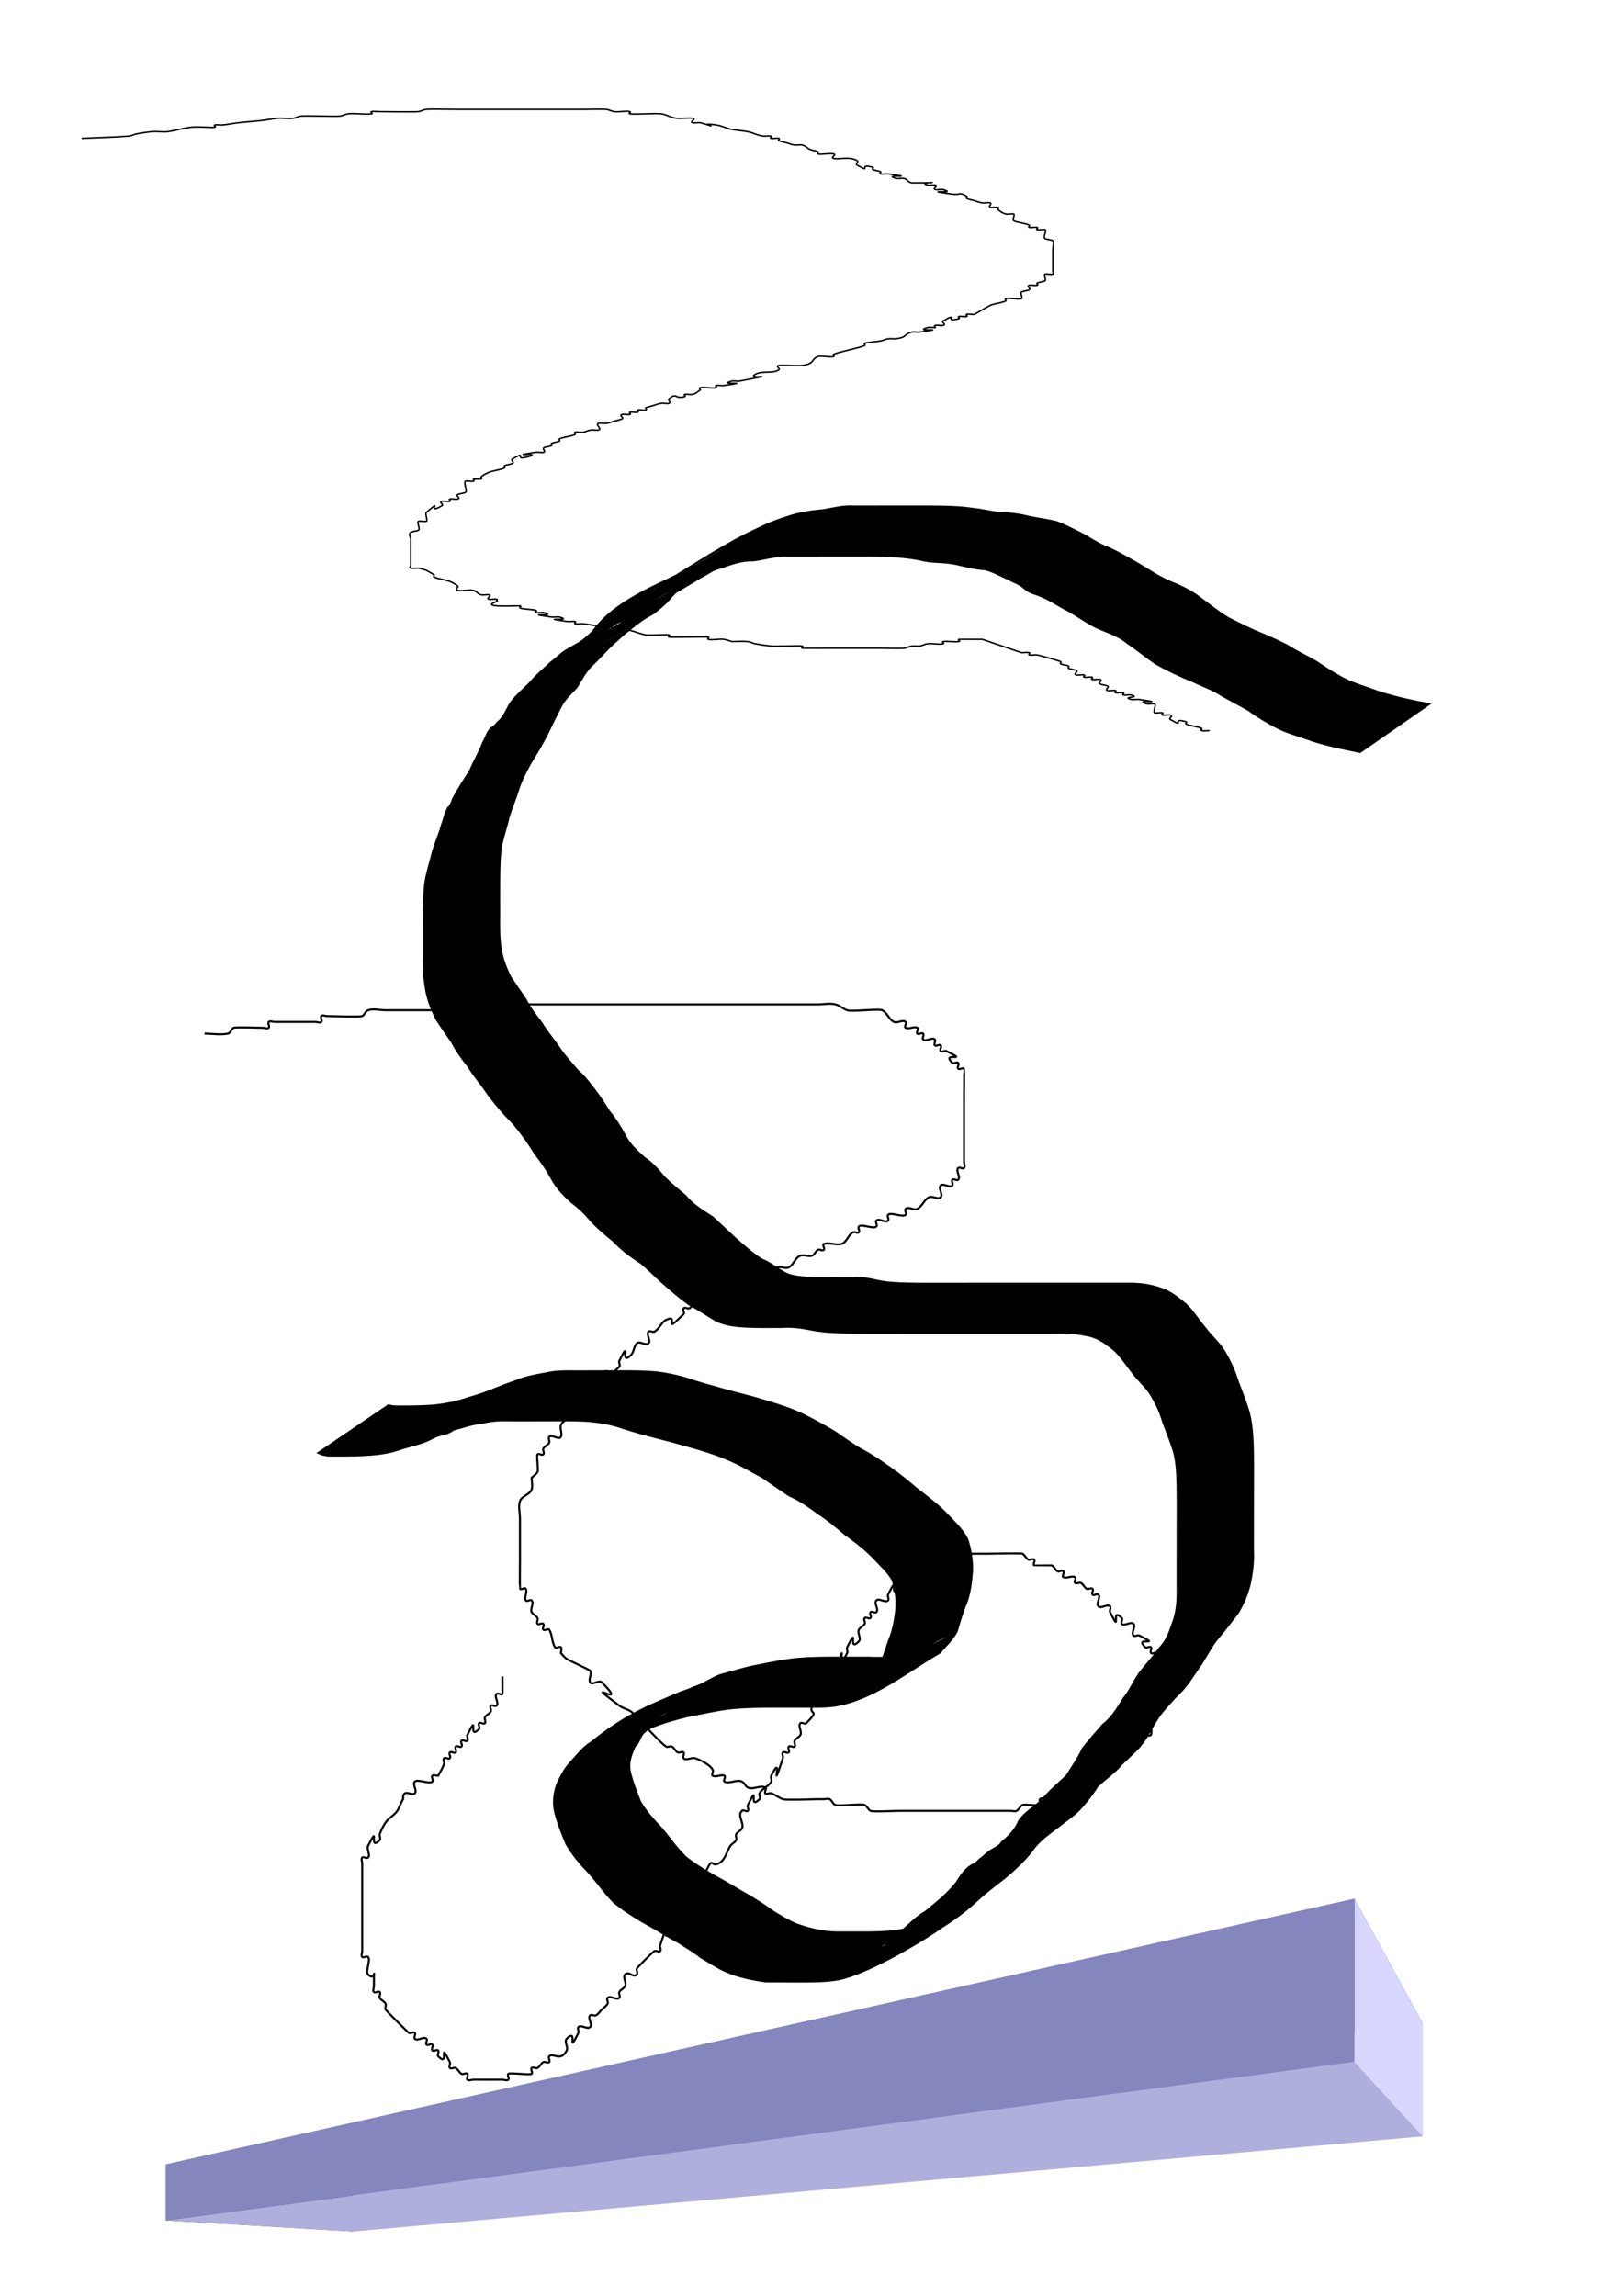 <?xml version="1.0" encoding="UTF-8" standalone="no"?>
<!-- Created with Inkscape (http://www.inkscape.org/) -->

<svg
   xmlns:dc="http://purl.org/dc/elements/1.1/"
   xmlns:cc="http://creativecommons.org/ns#"
   xmlns:rdf="http://www.w3.org/1999/02/22-rdf-syntax-ns#"
   xmlns:svg="http://www.w3.org/2000/svg"
   xmlns="http://www.w3.org/2000/svg"
   xmlns:sodipodi="http://sodipodi.sourceforge.net/DTD/sodipodi-0.dtd"
   xmlns:inkscape="http://www.inkscape.org/namespaces/inkscape"
   width="210mm"
   height="297mm"
   viewBox="0 0 210 297"
   version="1.1"
   id="svg8"
   inkscape:version="0.92.3 (2405546, 2018-03-11)"
   sodipodi:docname="drawing.svg">
  <defs
     id="defs2">
    <inkscape:perspective
       sodipodi:type="inkscape:persp3d"
       inkscape:vp_x="-59.03307 : -0.9901628 : 1"
       inkscape:vp_y="0 : 254.55868 : 0"
       inkscape:vp_z="203.95035 : -0.9901628 : 1"
       inkscape:persp3d-origin="72.45864 : -13.590818 : 1"
       id="perspective3829" />
  </defs>
  <sodipodi:namedview
     id="base"
     pagecolor="#ffffff"
     bordercolor="#666666"
     borderopacity="1.0"
     inkscape:pageopacity="0.0"
     inkscape:pageshadow="2"
     inkscape:zoom="0.45254834"
     inkscape:cx="642.11177"
     inkscape:cy="325.34213"
     inkscape:document-units="mm"
     inkscape:current-layer="layer1"
     showgrid="false"
     inkscape:window-width="1920"
     inkscape:window-height="1017"
     inkscape:window-x="1912"
     inkscape:window-y="-8"
     inkscape:window-maximized="1" />
  <g
     inkscape:label="Layer 1"
     inkscape:groupmode="layer"
     id="layer1">
    <path
       style="fill:none;stroke:#000000;stroke-width:0.189px;stroke-linecap:butt;stroke-linejoin:miter;stroke-opacity:1"
       d="m 10.57,17.896 c 2.027,-0.096 4.105,-0.128 6.081,-0.288 0.459,-0.037 0.616,-0.213 1.013,-0.288 0.628,-0.119 1.31,-0.22 2.027,-0.288 0.641,-0.061 1.423,0.086 2.027,0 1.089,-0.155 1.909,-0.448 3.04,-0.576 0.627,-0.071 1.351,0 2.027,0 0.338,0 0.775,0.068 1.013,0 0.239,-0.068 -0.239,-0.22 0,-0.288 0.239,-0.068 0.693,0.03 1.013,0 0.717,-0.068 1.326,-0.208 2.027,-0.288 0.992,-0.113 2.048,-0.175 3.04,-0.288 0.701,-0.08 1.31,-0.22 2.027,-0.288 0.641,-0.061 1.423,0.086 2.027,0 0.427,-0.061 0.56,-0.245 1.013,-0.288 0.689,-0.065 4.53,0.076 5.067,0 0.427,-0.061 0.586,-0.227 1.013,-0.288 0.811,-0.115 2.23,0.115 3.04,0 0.302,-0.043 -0.239,-0.22 0,-0.288 0.239,-0.068 0.676,0 1.013,0 0.401,0 4.634,0.062 5.067,0 0.427,-0.061 0.56,-0.245 1.013,-0.288 0.545,-0.052 3.196,0 4.054,0 2.702,0 5.405,0 8.107,0 2.702,0 5.405,0 8.107,0 0.456,0 2.732,-0.044 3.04,0 0.427,0.061 0.586,0.227 1.013,0.288 0.604,0.086 1.549,-0.136 2.027,0 0.239,0.068 -0.302,0.245 0,0.288 0.637,0.091 3.417,-0.091 4.054,0 0.855,0.121 1.12,0.49 2.027,0.576 0.641,0.061 1.423,-0.086 2.027,0 0.604,0.086 -0.478,0.44 0,0.576 0.239,0.068 0.711,-0.043 1.013,0 3.361,0.956 -0.955,-0.136 2.027,0.288 0.855,0.121 1.232,0.426 2.027,0.576 0.629,0.119 1.398,0.169 2.027,0.288 0.795,0.151 1.172,0.455 2.027,0.576 0.302,0.043 0.775,-0.068 1.013,0 0.239,0.068 -0.239,0.22 0,0.288 0.239,0.068 0.775,-0.068 1.013,0 0.239,0.068 -0.151,0.202 0,0.288 0.214,0.121 0.676,0.192 1.013,0.288 0.338,0.096 0.586,0.227 1.013,0.288 0.302,0.043 0.775,-0.068 1.013,0 0.534,0.152 0.594,0.398 1.013,0.576 0.265,0.113 0.8,0.167 1.013,0.288 0.151,0.086 -0.239,0.22 0,0.288 0.478,0.136 1.549,-0.136 2.027,0 0.478,0.136 -0.478,0.44 0,0.576 0.688,0.196 2.015,-0.295 3.04,0.288 0.302,0.172 -0.302,0.404 0,0.576 2.109,1.199 -0.07,-0.308 2.027,0.288 0.239,0.068 -0.151,0.202 0,0.288 0.214,0.121 0.8,0.167 1.013,0.288 0.151,0.086 -0.239,0.22 0,0.288 0.239,0.068 0.711,-0.043 1.013,0 4.218,0.6 -1.083,-0.02 1.013,0.576 0.239,0.068 0.775,-0.068 1.013,0 0.534,0.152 0.385,0.457 1.013,0.576 5.743,0 0.338,-0.192 2.027,0.288 0.239,0.068 0.775,-0.068 1.013,0 0.478,0.136 -0.478,0.44 0,0.576 0.239,0.068 0.775,-0.068 1.013,0 2.097,0.596 -3.204,-0.023 1.013,0.576 1.398,0.199 0.906,-0.349 2.027,0.288 0.151,0.086 -0.151,0.202 0,0.288 0.214,0.121 0.676,0.192 1.013,0.288 0.338,0.096 0.586,0.227 1.013,0.288 0.302,0.043 0.862,-0.086 1.013,0 0.302,0.172 -0.302,0.404 0,0.576 0.151,0.086 0.775,-0.068 1.013,0 0.239,0.068 -0.107,0.197 0,0.288 0.239,0.204 0.479,0.424 1.013,0.576 0.239,0.068 0.775,-0.068 1.013,0 0.207,0.059 -0.201,0.75 0,0.864 0.427,0.243 1.6,0.333 2.027,0.576 0.151,0.086 -0.239,0.22 0,0.288 0.239,0.068 0.775,-0.068 1.013,0 0.239,0.068 -0.239,0.22 0,0.288 0.239,0.068 0.775,-0.068 1.013,0 0.3,0.085 -0.314,0.974 0,1.153 0.214,0.121 0.862,0.159 1.013,0.288 0.182,0.155 0,0.909 0,1.153 0,0.864 0,1.729 0,2.593 0,0.096 0,0.192 0,0.288 0,0.096 0.239,0.22 0,0.288 -0.239,0.068 -0.775,-0.068 -1.013,0 -0.207,0.059 0.201,0.75 0,0.864 -0.214,0.121 -0.8,0.167 -1.013,0.288 -0.151,0.086 0.239,0.22 0,0.288 -0.239,0.068 -0.775,-0.068 -1.013,0 -0.478,0.136 0.302,0.404 0,0.576 -0.214,0.121 -0.8,0.167 -1.013,0.288 -0.201,0.114 0.207,0.806 0,0.864 -0.478,0.136 -1.549,-0.136 -2.027,0 -0.239,0.068 0.151,0.202 0,0.288 -0.427,0.243 -1.497,0.35 -2.027,0.576 -0.126,0.054 -1.962,1.134 -2.027,1.153 -0.239,0.068 -0.775,-0.068 -1.013,0 -0.239,0.068 0.239,0.22 0,0.288 -0.239,0.068 -0.775,-0.068 -1.013,0 -0.239,0.068 0.239,0.22 0,0.288 -2.097,0.596 0.082,-0.911 -2.027,0.288 -0.302,0.172 0.478,0.44 0,0.576 -0.239,0.068 -0.775,-0.068 -1.013,0 -0.239,0.068 0,0.192 0,0.288 -0.338,0 -0.775,-0.068 -1.013,0 -2.097,0.596 3.204,-0.023 -1.013,0.576 -0.302,0.043 -0.775,-0.068 -1.013,0 -1.234,0.351 -0.475,0.644 -2.027,0.864 -0.302,0.043 -0.711,-0.043 -1.013,0 -0.427,0.061 -0.616,0.213 -1.013,0.288 -0.628,0.119 -1.493,0.136 -2.027,0.288 -0.239,0.068 0.151,0.202 0,0.288 -0.499,0.284 -3.555,0.869 -4.054,1.153 -0.151,0.086 0.239,0.22 0,0.288 -0.478,0.136 -1.652,-0.16 -2.027,0 -0.934,0.398 -0.361,0.916 -2.027,1.153 -0.402,0.057 -2.833,-0.059 -3.04,0 -0.478,0.136 0.302,0.404 0,0.576 -0.933,0.53 -2.107,0.046 -3.04,0.576 -1.276,0.726 3.849,-0.249 -2.027,0.864 -0.281,0.053 -0.775,-0.068 -1.013,0 -2.097,0.596 3.204,-0.023 -1.013,0.576 -0.302,0.043 -0.775,-0.068 -1.013,0 -0.239,0.068 0.239,0.22 0,0.288 -0.478,0.136 -1.549,-0.136 -2.027,0 -0.239,0.068 0,0.192 0,0.288 -0.338,0.192 -0.479,0.424 -1.013,0.576 -0.239,0.068 -0.775,-0.068 -1.013,0 -0.239,0.068 0.239,0.22 0,0.288 -1.351,0.384 -0.972,-0.611 -2.027,0.288 -0.214,0.182 0.302,0.404 0,0.576 -0.151,0.086 -0.711,-0.043 -1.013,0 -0.427,0.061 -0.676,0.192 -1.013,0.288 -0.338,0.096 -0.676,0.192 -1.013,0.288 0,0.096 0.239,0.22 0,0.288 -0.239,0.068 -0.775,-0.068 -1.013,0 -0.239,0.068 0.239,0.22 0,0.288 -0.239,0.068 -0.775,-0.068 -1.013,0 -0.239,0.068 0.239,0.22 0,0.288 -0.239,0.068 -0.775,-0.068 -1.013,0 -0.478,0.136 0.302,0.404 0,0.576 -0.214,0.121 -0.676,0.192 -1.013,0.288 -0.338,0.096 -0.586,0.227 -1.013,0.288 -0.302,0.043 -0.775,-0.068 -1.013,0 -0.507,0.144 0.507,0.72 0,0.864 -0.239,0.068 -0.711,-0.043 -1.013,0 -0.427,0.061 -0.586,0.227 -1.013,0.288 -0.302,0.043 -0.775,-0.068 -1.013,0 -0.239,0.068 0.151,0.202 0,0.288 -0.427,0.243 -1.6,0.333 -2.027,0.576 -0.151,0.086 0.151,0.202 0,0.288 -0.214,0.121 -0.8,0.167 -1.013,0.288 -0.151,0.086 0.151,0.202 0,0.288 -0.214,0.121 -0.862,0.159 -1.013,0.288 -0.214,0.182 0.302,0.404 0,0.576 -0.151,0.086 -0.711,-0.043 -1.013,0 -4.218,0.6 1.083,-0.02 -1.013,0.576 -2.097,0.596 0.082,-0.911 -2.027,0.288 -0.302,0.172 0.302,0.404 0,0.576 -0.214,0.121 -0.8,0.167 -1.013,0.288 -0.151,0.086 0.151,0.202 0,0.288 -0.427,0.243 -1.497,0.35 -2.027,0.576 -0.419,0.179 -0.775,0.373 -1.013,0.576 -0.107,0.091 0.239,0.22 0,0.288 -0.239,0.068 -0.676,0 -1.013,0 0,0.096 0.239,0.22 0,0.288 -0.239,0.068 -0.862,-0.086 -1.013,0 -0.311,0.177 0.314,1.262 0,1.441 -0.214,0.121 -0.8,0.167 -1.013,0.288 -0.302,0.172 0.478,0.44 0,0.576 -0.239,0.068 -0.775,-0.068 -1.013,0 -0.239,0.068 0.239,0.22 0,0.288 -0.239,0.068 -0.775,-0.068 -1.013,0 -0.478,0.136 0.302,0.404 0,0.576 -2.319,1.319 0.42,-1.223 -2.027,0.864 -0.186,0.159 0.217,1.091 0,1.153 -0.239,0.068 -0.775,-0.068 -1.013,0 -0.277,0.079 0.275,0.996 0,1.153 -0.214,0.121 -0.862,0.159 -1.013,0.288 -0.32,0.273 0,0.576 0,0.864 0,0.672 0,1.345 0,2.017 0,0.48 0,0.96 0,1.441 0,0.096 -0.239,0.22 0,0.288 0.239,0.068 0.676,0 1.013,0 0.338,0.096 0.748,0.175 1.013,0.288 0.338,0.192 0.676,0.384 1.013,0.576 0,0.096 -0.151,0.202 0,0.288 0.427,0.243 1.497,0.35 2.027,0.576 0.419,0.179 0.775,0.373 1.013,0.576 0.214,0.182 -0.478,0.44 0,0.576 0.478,0.136 1.549,-0.136 2.027,0 0.534,0.152 0.479,0.424 1.013,0.576 0.239,0.068 0.775,-0.068 1.013,0 0.478,0.136 -0.478,0.44 0,0.576 0.239,0.068 0.775,-0.068 1.013,0 0.239,0.068 -0.187,0.208 0,0.288 -2.501,0.872 2.757,0.496 3.04,0.576 0.239,0.068 -0.239,0.22 0,0.288 0.534,0.152 1.493,0.136 2.027,0.288 0.239,0.068 -0.239,0.22 0,0.288 0.239,0.068 0.775,-0.068 1.013,0 2.097,0.596 -3.204,-0.023 1.013,0.576 0.302,0.043 0.775,-0.068 1.013,0 2.097,0.596 -3.204,-0.023 1.013,0.576 0.302,0.043 0.775,-0.068 1.013,0 0.239,0.068 -0.239,0.22 0,0.288 0.239,0.068 0.693,-0.03 1.013,0 0.717,0.068 1.31,0.22 2.027,0.288 0.32,0.03 0.711,-0.043 1.013,0 0.427,0.061 0.616,0.213 1.013,0.288 0.628,0.119 1.423,0.159 2.027,0.288 0.764,0.163 1.232,0.426 2.027,0.576 0.349,0.066 2.818,-0.063 3.04,0 0.239,0.068 -0.302,0.245 0,0.288 0.37,0.053 4.87,-0.056 5.067,0 0.239,0.068 -0.239,0.22 0,0.288 0.478,0.136 1.423,-0.086 2.027,0 0.427,0.061 0.676,0.192 1.013,0.288 0.676,0 1.386,-0.061 2.027,0 0.453,0.043 0.616,0.213 1.013,0.288 0.629,0.119 1.31,0.22 2.027,0.288 0.559,0.053 3.837,-0.062 4.054,0 0.239,0.068 -0.239,0.22 0,0.288 0.041,0.012 3.682,0 4.054,0 2.027,0 4.054,0 6.081,0 0.456,0 2.732,0.044 3.04,0 0.427,-0.061 0.586,-0.227 1.013,-0.288 0.302,-0.043 0.711,0.043 1.013,0 0.427,-0.061 0.586,-0.227 1.013,-0.288 0.604,-0.086 1.549,0.136 2.027,0 0.239,-0.068 -0.302,-0.245 0,-0.288 0.604,-0.086 1.423,0.086 2.027,0 0.302,-0.043 -0.239,-0.22 0,-0.288 0.033,-0.009 2.794,0 3.04,0 1.689,0.576 3.378,1.153 5.067,1.729 0.338,0 0.775,-0.068 1.013,0 0.239,0.068 -0.239,0.22 0,0.288 0.239,0.068 0.711,-0.043 1.013,0 0.269,0.038 2.906,0.788 3.04,0.864 0.151,0.086 -0.151,0.202 0,0.288 0.214,0.121 0.8,0.167 1.013,0.288 0.151,0.086 -0.151,0.202 0,0.288 0.214,0.121 0.8,0.167 1.013,0.288 0.302,0.172 -0.478,0.44 0,0.576 0.239,0.068 0.775,-0.068 1.013,0 0.239,0.068 -0.239,0.22 0,0.288 0.239,0.068 0.775,-0.068 1.013,0 0.239,0.068 -0.239,0.22 0,0.288 0.239,0.068 0.775,-0.068 1.013,0 0.478,0.136 -0.302,0.404 0,0.576 0.214,0.121 0.8,0.167 1.013,0.288 0.302,0.172 -0.478,0.44 0,0.576 0.239,0.068 0.775,-0.068 1.013,0 0.239,0.068 -0.239,0.22 0,0.288 0.239,0.068 0.775,-0.068 1.013,0 0.239,0.068 -0.239,0.22 0,0.288 0.239,0.068 0.775,-0.068 1.013,0 1.362,0.387 -1.362,0.189 0,0.576 0.239,0.068 0.711,-0.043 1.013,0 4.218,0.6 -1.083,-0.02 1.013,0.576 0.239,0.068 0.775,-0.068 1.013,0 0.244,0.069 -0.244,1.083 0,1.153 0.239,0.068 0.775,-0.068 1.013,0 0.239,0.068 -0.239,0.22 0,0.288 0.239,0.068 0.775,-0.068 1.013,0 0.478,0.136 -0.302,0.404 0,0.576 2.109,1.199 -0.07,-0.308 2.027,0.288 0.239,0.068 -0.151,0.202 0,0.288 0.427,0.243 1.6,0.333 2.027,0.576 0.151,0.086 -0.239,0.22 0,0.288 0.239,0.068 0.676,0 1.013,0"
       id="path3713"
       inkscape:connector-curvature="0" />
    <path
       style="fill:none;stroke:#000000;stroke-width:0.265px;stroke-linecap:butt;stroke-linejoin:miter;stroke-opacity:1"
       d="m 26.458,133.714 c 1.008,0 2.035,0.198 3.024,0 0.349,-0.07 0.437,-0.597 0.756,-0.756 0.216,-0.108 3.376,0 3.78,0 0.252,0 0.578,0.178 0.756,0 0.178,-0.178 -0.178,-0.578 0,-0.756 0.178,-0.178 0.504,0 0.756,0 0.252,0 0.504,0 0.756,0 1.512,0 3.024,0 4.536,0 0.252,0 0.578,0.178 0.756,0 0.178,-0.178 -0.178,-0.578 0,-0.756 0.178,-0.178 0.504,0 0.756,0 0.555,0 4.272,0.132 4.536,0 0.319,-0.159 0.418,-0.643 0.756,-0.756 0.717,-0.239 1.512,0 2.268,0 2.016,0 4.032,0 6.048,0 2.117,0 0.907,0 3.024,0 0.504,0 1.015,0.083 1.512,0 1.267,-0.211 2.508,-0.574 3.78,-0.756 0.499,-0.071 1.008,0 1.512,0 2.016,0 4.032,0 6.048,0 5.292,0 10.583,0 15.875,0 4.284,0 8.567,0 12.851,0 1.764,0 3.528,0 5.292,0 0.756,0 1.534,-0.183 2.268,0 0.547,0.137 0.977,0.578 1.512,0.756 0.661,0.22 4.08,-0.228 4.536,0 0.637,0.319 0.874,1.193 1.512,1.512 0.451,0.225 1.156,-0.356 1.512,0 0.178,0.178 -0.225,0.643 0,0.756 0.451,0.225 1.061,-0.225 1.512,0 0.225,0.113 -0.178,0.578 0,0.756 0.178,0.178 0.578,-0.178 0.756,0 0.178,0.178 -0.178,0.578 0,0.756 0.356,0.356 1.156,-0.356 1.512,0 0.178,0.178 -0.178,0.578 0,0.756 0.178,0.178 0.578,-0.178 0.756,0 0.178,0.178 -0.178,0.578 0,0.756 0.178,0.178 0.531,-0.113 0.756,0 3.146,1.573 -0.808,-0.052 0.756,1.512 0.178,0.178 0.578,-0.178 0.756,0 0.178,0.178 -0.178,0.578 0,0.756 0.178,0.178 0.578,-0.178 0.756,0 0.034,0.034 0,3.423 0,3.78 0,2.52 0,5.04 0,7.56 0,0.252 0,0.504 0,0.756 0,0.252 0.178,0.578 0,0.756 -0.178,0.178 -0.578,-0.178 -0.756,0 -0.356,0.356 0.356,1.156 0,1.512 -0.178,0.178 -0.578,-0.178 -0.756,0 -0.178,0.178 0.178,0.578 0,0.756 -0.356,0.356 -1.156,-0.356 -1.512,0 -0.356,0.356 0.356,1.156 0,1.512 -0.356,0.356 -1.061,-0.225 -1.512,0 -0.637,0.319 -0.874,1.193 -1.512,1.512 -0.451,0.225 -1.156,-0.356 -1.512,0 -0.178,0.178 0.178,0.578 0,0.756 -0.378,0.378 -1.89,-0.378 -2.268,0 -0.178,0.178 0.178,0.578 0,0.756 -0.356,0.356 -1.156,-0.356 -1.512,0 -0.178,0.178 0.178,0.578 0,0.756 -0.378,0.378 -1.89,-0.378 -2.268,0 -0.178,0.178 0.178,0.578 0,0.756 -0.178,0.178 -0.531,-0.113 -0.756,0 -0.637,0.319 -0.82,1.339 -1.512,1.512 -0.733,0.183 -1.551,-0.239 -2.268,0 -0.239,0.08 0.178,0.578 0,0.756 -0.178,0.178 -0.531,-0.113 -0.756,0 -0.319,0.159 -0.418,0.643 -0.756,0.756 -0.478,0.159 -1.034,-0.159 -1.512,0 -0.676,0.225 -0.874,1.193 -1.512,1.512 -0.451,0.225 -1.034,-0.159 -1.512,0 -2.585,0.862 -0.563,0.627 -3.024,2.268 -0.21,0.14 -0.504,0 -0.756,0 -0.504,0 -1.061,-0.225 -1.512,0 -0.225,0.113 0,0.504 0,0.756 -0.504,0.252 -0.977,0.578 -1.512,0.756 -0.717,0.239 -1.551,-0.239 -2.268,0 -0.338,0.113 -0.437,0.597 -0.756,0.756 -0.225,0.113 -0.531,-0.113 -0.756,0 -0.319,0.159 -0.437,0.597 -0.756,0.756 -0.225,0.113 -0.578,-0.178 -0.756,0 -0.178,0.178 0.178,0.578 0,0.756 -2.95,2.95 -0.406,-0.175 -2.268,0.756 -0.637,0.319 -0.874,1.193 -1.512,1.512 -0.225,0.113 -0.578,-0.178 -0.756,0 -0.356,0.356 0.356,1.156 0,1.512 -0.356,0.356 -1.156,-0.356 -1.512,0 -0.398,0.398 -0.358,1.113 -0.756,1.512 -1.564,1.564 0.061,-2.39 -1.512,0.756 -0.113,0.225 0.178,0.578 0,0.756 -2.95,2.95 -0.406,-0.175 -2.268,0.756 -3.146,1.573 0.808,-0.052 -0.756,1.512 -0.178,0.178 -0.578,-0.178 -0.756,0 -0.178,0.178 0.113,0.531 0,0.756 -0.159,0.319 -0.504,0.504 -0.756,0.756 -0.252,0.252 -0.437,0.597 -0.756,0.756 -0.225,0.113 -0.578,-0.178 -0.756,0 -0.178,0.178 0.08,0.517 0,0.756 0.456,1.368 -1.225,1.406 -1.512,2.268 -0.159,0.478 0.225,1.061 0,1.512 -0.225,0.451 -1.156,-0.356 -1.512,0 -0.178,0.178 0.113,0.531 0,0.756 -0.159,0.319 -0.597,0.437 -0.756,0.756 -0.113,0.225 0.178,0.578 0,0.756 -0.178,0.178 -0.578,-0.178 -0.756,0 -0.155,0.155 0.15,1.968 0,2.268 -0.159,0.319 -0.504,0.504 -0.756,0.756 0,0.504 0.159,1.034 0,1.512 -0.225,0.676 -1.287,0.836 -1.512,1.512 -0.239,0.717 0,1.512 0,2.268 0,1.764 0,3.528 0,5.292 0,0.356 -0.034,3.745 0,3.78 0.178,0.178 0.643,-0.225 0.756,0 0.225,0.451 -0.225,1.061 0,1.512 0.113,0.225 0.578,-0.178 0.756,0 0.356,0.356 -0.225,1.061 0,1.512 0.159,0.319 0.597,0.437 0.756,0.756 0.113,0.225 -0.178,0.578 0,0.756 0.178,0.178 0.578,-0.178 0.756,0 0.178,0.178 -0.178,0.578 0,0.756 0.178,0.178 0.616,-0.21 0.756,0 0.442,0.663 0.314,1.605 0.756,2.268 0.14,0.21 0.578,-0.178 0.756,0 0.178,0.178 0,0.504 0,0.756 0.252,0.252 0.459,0.558 0.756,0.756 0.301,0.201 2.969,1.43 3.024,1.512 0.28,0.419 -0.225,1.061 0,1.512 0.225,0.451 1.156,-0.356 1.512,0 3.863,3.863 -3.17,-1.054 2.268,3.024 0.451,0.338 1.043,0.443 1.512,0.756 0.297,0.198 0.504,0.504 0.756,0.756 0.843,0.843 3.033,3.282 3.78,3.78 0.21,0.14 0.531,-0.113 0.756,0 0.319,0.159 0.437,0.597 0.756,0.756 0.225,0.113 0.578,-0.178 0.756,0 0.178,0.178 -0.178,0.578 0,0.756 0.356,0.356 1.034,-0.159 1.512,0 0.535,0.178 1.043,0.443 1.512,0.756 0.297,0.198 0.597,0.437 0.756,0.756 0.113,0.225 -0.225,0.643 0,0.756 0.451,0.225 1.061,-0.225 1.512,0 0.225,0.113 -0.225,0.643 0,0.756 0.676,0.338 1.592,-0.338 2.268,0 0.319,0.159 0.437,0.597 0.756,0.756 0.676,0.338 1.592,-0.338 2.268,0 0.225,0.113 -0.178,0.578 0,0.756 0.178,0.178 0.517,-0.08 0.756,0 0.535,0.178 0.977,0.578 1.512,0.756 0.44,0.147 4.016,0 4.536,0 0.252,0 0.504,0 0.756,0 0.252,0 0.531,-0.113 0.756,0 0.319,0.159 0.418,0.643 0.756,0.756 0.514,0.171 3.379,-0.2 3.78,0 0.319,0.159 0.437,0.597 0.756,0.756 0.298,0.149 3.033,0 3.78,0 3.024,0 6.048,0 9.071,0 1.512,0 3.024,0 4.536,0 0.252,0 0.504,0 0.756,0 0.252,0 0.531,0.113 0.756,0 0.319,-0.159 0.437,-0.597 0.756,-0.756 0.3,-0.15 2.113,0.155 2.268,0 0.178,-0.178 -0.178,-0.578 0,-0.756 0.356,-0.356 1.156,0.356 1.512,0 0.178,-0.178 -0.178,-0.578 0,-0.756 0.178,-0.178 0.578,0.178 0.756,0 0.178,-0.178 -0.178,-0.578 0,-0.756 0.178,-0.178 0.531,0.113 0.756,0 0.319,-0.159 0.437,-0.597 0.756,-0.756 0.225,-0.113 0.531,0.113 0.756,0 0.319,-0.159 0.459,-0.558 0.756,-0.756 0.469,-0.313 1.043,-0.443 1.512,-0.756 0.297,-0.198 0.459,-0.558 0.756,-0.756 0.469,-0.313 1.043,-0.443 1.512,-0.756 0.297,-0.198 0.459,-0.558 0.756,-0.756 0.469,-0.313 0.977,-0.578 1.512,-0.756 0.478,-0.159 1.156,0.356 1.512,0 0.356,-0.356 -0.356,-1.156 0,-1.512 0.356,-0.356 1.156,0.356 1.512,0 0.234,-0.234 -0.234,-3.546 0,-3.78 0.178,-0.178 0.578,0.178 0.756,0 0.024,-0.024 0,-2.085 0,-2.268 0,-1.26 0,-2.52 0,-3.78 0,-0.252 0.178,-0.578 0,-0.756 -0.178,-0.178 -0.578,0.178 -0.756,0 -0.178,-0.178 0.178,-0.578 0,-0.756 -0.178,-0.178 -0.578,0.178 -0.756,0 -1.564,-1.564 2.39,0.061 -0.756,-1.512 -0.225,-0.113 -0.578,0.178 -0.756,0 -0.356,-0.356 0.356,-1.156 0,-1.512 -0.356,-0.356 -1.156,0.356 -1.512,0 -0.178,-0.178 0.178,-0.578 0,-0.756 -1.564,-1.564 0.061,2.39 -1.512,-0.756 -0.113,-0.225 0.178,-0.578 0,-0.756 -0.356,-0.356 -1.156,0.356 -1.512,0 -0.356,-0.356 0.356,-1.156 0,-1.512 -0.178,-0.178 -0.578,0.178 -0.756,0 -0.178,-0.178 0.178,-0.578 0,-0.756 -0.178,-0.178 -0.531,0.113 -0.756,0 -0.319,-0.159 -0.437,-0.597 -0.756,-0.756 -0.225,-0.113 -0.578,0.178 -0.756,0 -0.178,-0.178 0.225,-0.643 0,-0.756 -0.451,-0.225 -1.061,0.225 -1.512,0 -0.225,-0.113 0.178,-0.578 0,-0.756 -0.178,-0.178 -0.531,0.113 -0.756,0 -0.319,-0.159 -0.418,-0.643 -0.756,-0.756 -0.003,-0.001 -2.267,7.9e-4 -2.268,0 -0.178,-0.178 0.178,-0.578 0,-0.756 -0.178,-0.178 -0.531,0.113 -0.756,0 -0.319,-0.159 -0.437,-0.597 -0.756,-0.756 -0.195,-0.098 -4,0 -4.536,0 -1.764,0 -3.528,0 -5.292,0 -0.252,0 -0.578,-0.178 -0.756,0 -0.178,0.178 0.178,0.578 0,0.756 -0.378,0.378 -1.89,-0.378 -2.268,0 -0.178,0.178 0.178,0.578 0,0.756 -0.178,0.178 -0.578,-0.178 -0.756,0 -0.178,0.178 0.178,0.578 0,0.756 -0.178,0.178 -0.578,-0.178 -0.756,0 -0.178,0.178 0.178,0.578 0,0.756 -1.564,1.564 0.061,-2.39 -1.512,0.756 -0.113,0.225 0.178,0.578 0,0.756 -1.564,1.564 0.061,-2.39 -1.512,0.756 -0.113,0.225 0.178,0.578 0,0.756 -0.356,0.356 -1.156,-0.356 -1.512,0 -0.356,0.356 0.356,1.156 0,1.512 -0.178,0.178 -0.578,-0.178 -0.756,0 -0.178,0.178 0.178,0.578 0,0.756 -0.178,0.178 -0.578,-0.178 -0.756,0 -0.178,0.178 0.113,0.531 0,0.756 -0.159,0.319 -0.597,0.437 -0.756,0.756 -0.225,0.451 0.356,1.156 0,1.512 -1.564,1.564 0.061,-2.39 -1.512,0.756 -0.113,0.225 0.113,0.531 0,0.756 -1.73,3.46 0.313,-3.208 -1.512,2.268 -0.08,0.239 0.178,0.578 0,0.756 -0.178,0.178 -0.578,-0.178 -0.756,0 -0.178,0.178 0,0.504 0,0.756 -0.252,0 -0.578,-0.178 -0.756,0 -0.178,0.178 0.113,0.531 0,0.756 -1.73,3.46 0.313,-3.208 -1.512,2.268 -0.465,1.396 1.154,0.358 -0.756,2.268 -0.178,0.178 -0.578,-0.178 -0.756,0 -0.356,0.356 0.225,1.061 0,1.512 -0.159,0.319 -0.597,0.437 -0.756,0.756 -0.113,0.225 0.178,0.578 0,0.756 -0.178,0.178 -0.578,-0.178 -0.756,0 -0.178,0.178 0.178,0.578 0,0.756 -0.178,0.178 -0.578,-0.178 -0.756,0 -0.178,0.178 0.08,0.517 0,0.756 -1.825,5.476 0.218,-1.192 -1.512,2.268 -0.113,0.225 0.113,0.531 0,0.756 -0.319,0.637 -1.193,0.874 -1.512,1.512 -0.113,0.225 0.178,0.578 0,0.756 -1.564,1.564 0.061,-2.39 -1.512,0.756 -0.113,0.225 0.178,0.578 0,0.756 -0.178,0.178 -0.643,-0.225 -0.756,0 -0.676,0.596 0.338,1.592 0,2.268 -0.159,0.319 -0.597,0.437 -0.756,0.756 -0.113,0.225 0.113,0.531 0,0.756 -0.159,0.319 -0.558,0.459 -0.756,0.756 -0.46,0.691 -0.645,1.835 -1.512,2.268 -1.043,0.521 -0.676,-0.915 -1.512,0.756 -0.338,0.676 0.338,1.592 0,2.268 -0.113,0.225 -0.578,-0.178 -0.756,0 -0.178,0.178 0.178,0.578 0,0.756 -1.564,1.564 0.061,-2.39 -1.512,0.756 -0.225,0.451 0.356,1.156 0,1.512 -0.178,0.178 -0.578,-0.178 -0.756,0 -0.178,0.178 0.178,0.578 0,0.756 -0.178,0.178 -0.578,-0.178 -0.756,0 -0.178,0.178 0.178,0.578 0,0.756 -0.178,0.178 -0.578,-0.178 -0.756,0 -0.178,0.178 0.113,0.531 0,0.756 -1.73,3.46 0.313,-3.208 -1.512,2.268 -0.08,0.239 0.178,0.578 0,0.756 -0.178,0.178 -0.531,-0.113 -0.756,0 -0.201,0.1 -2.168,2.067 -2.268,2.268 -0.113,0.225 0.178,0.578 0,0.756 -0.493,0.493 -1.019,-0.493 -1.512,0 -0.356,0.356 0.225,1.061 0,1.512 -0.159,0.319 -0.597,0.437 -0.756,0.756 -0.113,0.225 0.178,0.578 0,0.756 -0.356,0.356 -1.156,-0.356 -1.512,0 -0.178,0.178 0.113,0.531 0,0.756 -0.159,0.319 -0.504,0.504 -0.756,0.756 -0.252,0.252 -0.437,0.597 -0.756,0.756 -0.225,0.113 -0.578,-0.178 -0.756,0 -0.356,0.356 0.356,1.156 0,1.512 -0.356,0.356 -1.156,-0.356 -1.512,0 -0.178,0.178 0.113,0.531 0,0.756 -1.573,3.146 0.052,-0.808 -1.512,0.756 -0.356,0.356 0.225,1.061 0,1.512 -0.764,1.529 -1.754,0.242 -2.268,0.756 -0.178,0.178 0.178,0.578 0,0.756 -0.178,0.178 -0.531,-0.113 -0.756,0 -0.319,0.159 -0.437,0.597 -0.756,0.756 -0.225,0.113 -0.578,-0.178 -0.756,0 -0.178,0.178 0.178,0.578 0,0.756 -0.182,0.182 -2.842,-0.182 -3.024,0 -0.178,0.178 0.178,0.578 0,0.756 -0.178,0.178 -0.504,0 -0.756,0 -1.26,0 -2.52,0 -3.78,0 -0.252,0 -0.578,0.178 -0.756,0 -0.178,-0.178 0.178,-0.578 0,-0.756 -0.178,-0.178 -0.531,0.113 -0.756,0 -0.319,-0.159 -0.437,-0.597 -0.756,-0.756 -0.225,-0.113 -0.578,0.178 -0.756,0 -0.178,-0.178 0.113,-0.531 0,-0.756 -1.573,-3.146 0.052,0.808 -1.512,-0.756 -0.178,-0.178 0.178,-0.578 0,-0.756 -0.178,-0.178 -0.578,0.178 -0.756,0 -0.178,-0.178 0.178,-0.578 0,-0.756 -0.178,-0.178 -0.578,0.178 -0.756,0 -0.178,-0.178 0.178,-0.578 0,-0.756 -0.356,-0.356 -1.156,0.356 -1.512,0 -0.178,-0.178 0.178,-0.578 0,-0.756 -0.178,-0.178 -0.531,0.113 -0.756,0 -0.145,-0.072 -2.951,-2.879 -3.024,-3.024 -0.113,-0.225 0.113,-0.531 0,-0.756 -0.159,-0.319 -0.597,-0.437 -0.756,-0.756 -0.113,-0.225 0.178,-0.578 0,-0.756 -0.178,-0.178 -0.578,0.178 -0.756,0 -0.178,-0.178 0,-0.504 0,-0.756 0,-0.252 0,-0.504 0,-0.756 0,-2.016 0.252,0.252 -0.756,-0.756 -0.378,-0.378 0.378,-1.89 0,-2.268 -0.178,-0.178 -0.578,0.178 -0.756,0 -0.178,-0.178 0,-0.504 0,-0.756 0,-1.512 0,-3.024 0,-4.536 0,-2.016 0,-4.032 0,-6.048 0,-0.252 0,-0.504 0,-0.756 0,-0.252 -0.178,-0.578 0,-0.756 0.178,-0.178 0.578,0.178 0.756,0 0.356,-0.356 -0.225,-1.061 0,-1.512 1.573,-3.146 -0.052,0.808 1.512,-0.756 0.178,-0.178 -0.08,-0.517 0,-0.756 0.178,-0.535 0.443,-1.043 0.756,-1.512 0.395,-0.593 1.117,-0.919 1.512,-1.512 0.313,-0.469 0.443,-1.043 0.756,-1.512 -0.075,-1.498 1.113,-0.358 1.512,-0.756 0.356,-0.356 -0.356,-1.156 0,-1.512 0.378,-0.378 1.89,0.378 2.268,0 0.178,-0.178 -0.178,-0.578 0,-0.756 0.178,-0.178 0.504,0 0.756,0 0.252,-0.504 0.578,-0.977 0.756,-1.512 0.08,-0.239 -0.178,-0.578 0,-0.756 0.178,-0.178 0.578,0.178 0.756,0 0.178,-0.178 -0.178,-0.578 0,-0.756 0.178,-0.178 0.578,0.178 0.756,0 0.178,-0.178 -0.178,-0.578 0,-0.756 0.178,-0.178 0.578,0.178 0.756,0 0.178,-0.178 -0.178,-0.578 0,-0.756 0.178,-0.178 0.578,0.178 0.756,0 0.178,-0.178 -0.113,-0.531 0,-0.756 1.573,-3.146 -0.052,0.808 1.512,-0.756 0.178,-0.178 -0.178,-0.578 0,-0.756 0.178,-0.178 0.578,0.178 0.756,0 0.178,-0.178 -0.113,-0.531 0,-0.756 0.159,-0.319 0.597,-0.437 0.756,-0.756 0.113,-0.225 -0.178,-0.578 0,-0.756 0.178,-0.178 0.578,0.178 0.756,0 0.356,-0.356 -0.356,-1.156 0,-1.512 0.178,-0.178 0.578,0.178 0.756,0 0.024,-0.024 0,-2.085 0,-2.268"
       id="path3715"
       inkscape:connector-curvature="0" />
    <path
       id="path3811"
       d="m 176.002,97.423 c -2.34,-0.51 -4.729,-0.929 -6.98,-1.764 -1.366,-0.481 -2.74,-0.839 -4.021,-1.532 -1.181,-0.629 -2.37,-1.319 -3.446,-2.122 -1.144,-0.658 -2.313,-1.269 -3.469,-1.907 -1.214,-0.819 -2.617,-1.275 -3.925,-1.919 -1.571,-0.605 -3.093,-1.362 -4.572,-2.168 -1.286,-0.861 -2.47,-1.858 -3.76,-2.718 -1.175,-1.001 -2.642,-1.407 -4.014,-2.028 -1.499,-0.735 -2.81,-1.779 -4.308,-2.507 -1.26,-0.73 -2.507,-1.502 -3.916,-1.91 -0.207,-0.098 -0.425,-0.175 -0.62,-0.295 -0.361,-0.222 -0.66,-0.535 -1.018,-0.761 -0.474,-0.299 -0.995,-0.452 -1.479,-0.741 -1.034,-0.444 -1.974,-1.021 -3.078,-1.288 -1.302,-0.068 -2.525,-0.411 -3.789,-0.689 -1.359,-0.293 -2.757,-0.169 -4.112,-0.454 -1.472,-0.348 -2.976,-0.488 -4.483,-0.567 -1.505,-0.06 -3.013,-0.056 -4.519,-0.056 -1.512,0.002 -3.024,0.004 -4.535,0.005 -1.512,0.001 -3.024,0.001 -4.536,0.001 -1.331,0.044 -2.613,0.464 -3.946,0.614 -1.504,-0.039 -2.866,0.478 -4.261,0.953 -1.312,0.369 -2.513,1.025 -3.729,1.62 -3.866,1.667 -10.337,5.771 6.63,-4.018 -3.365,2.974 -7.783,4.677 -11.518,6.966 -2.981,1.827 6.052,-3.501 9.09,-5.232 0.184,-0.105 -0.351,0.235 -0.527,0.352 -3.709,2.376 -7.535,4.605 -11.459,6.546 -0.612,0.303 -1.107,0.631 -1.764,0.859 -3.503,2.323 0.484,-0.336 8.673,-4.945 0.161,-0.091 -0.285,0.236 -0.426,0.354 -0.411,0.342 -0.763,0.725 -1.147,1.096 -0.682,0.874 -1.515,1.557 -2.378,2.236 -23.15,13.304 -4.524,2.596 -0.961,0.563 0.173,-0.099 -0.341,0.205 -0.506,0.317 -0.517,0.353 -1.021,0.73 -1.505,1.126 -0.98,0.755 -1.88,1.601 -2.778,2.449 -0.806,0.805 -1.565,1.656 -2.394,2.438 -0.768,0.794 -1.242,1.796 -1.832,2.714 -0.74,0.798 -1.521,1.471 -2.02,2.45 -0.601,1.177 -1.19,2.364 -1.761,3.557 -0.631,1.261 -1.373,2.473 -2.109,3.677 -0.601,1.061 -1.156,2.123 -1.553,3.276 -0.384,1.277 -0.912,2.505 -1.312,3.776 -0.256,1.235 -0.702,2.412 -0.947,3.649 -0.226,1.403 -0.239,2.827 -0.257,4.244 -0.011,1.51 -0.005,3.02 -0.002,4.53 -0.006,1.494 -0.052,2.979 0.176,4.458 0.174,1.273 0.646,2.477 1.191,3.631 0.652,0.986 1.328,1.951 1.995,2.925 0.558,1.107 1.294,2.083 2.061,3.047 0.694,1.2 1.626,2.226 2.386,3.382 0.694,1.018 1.545,1.901 2.331,2.843 0.852,0.715 1.485,1.598 2.163,2.465 0.671,0.883 1.281,1.801 1.859,2.751 0.808,0.971 1.475,2.048 2.082,3.153 0.594,1.201 1.551,2.014 2.511,2.896 1.039,0.673 1.8,1.592 2.583,2.525 0.876,0.853 1.809,1.629 2.75,2.413 0.965,1.195 2.265,1.922 3.511,2.755 0.945,0.861 1.856,1.748 2.797,2.616 1.123,0.993 2.245,2.009 3.518,2.81 1.205,0.467 2.162,1.365 3.324,1.902 1.215,0.412 2.516,0.417 3.786,0.448 1.496,0.019 2.993,0.007 4.489,0.002 1.422,-0.154 2.765,0.302 4.151,0.523 1.389,0.187 2.792,0.205 4.191,0.223 1.505,0.012 3.009,0.007 4.514,0.005 1.513,-0.002 3.026,-0.003 4.54,-0.003 1.512,-2.6e-4 3.024,-2.6e-4 4.536,-2.6e-4 1.512,1e-5 3.024,2e-5 4.536,3e-5 1.512,1e-5 3.024,1e-5 4.536,1e-5 1.512,0 3.024,0 4.536,0 1.533,-0.045 3.101,0.15 4.545,0.68 1.218,0.389 2.198,1.235 3.182,2.02 1.011,0.959 1.707,2.176 2.62,3.217 0.698,0.946 1.604,1.694 2.243,2.684 0.783,1.247 1.409,2.576 1.847,3.981 0.485,1.289 0.991,2.572 1.411,3.884 0.438,1.474 0.538,3.012 0.601,4.539 0.043,1.518 0.035,3.037 0.031,4.556 -0.004,1.512 -0.006,3.025 -0.007,4.537 -0.001,1.512 -7.9e-4,3.024 -0.001,4.535 0.083,1.554 -0.122,3.083 -0.469,4.593 -0.347,1.275 -0.849,2.476 -1.543,3.598 -0.858,1.083 -1.668,2.196 -2.576,3.238 -0.827,1.003 -1.4,2.172 -2.097,3.259 -0.841,1.167 -1.556,2.405 -2.515,3.482 -0.962,0.938 -1.87,1.942 -2.722,2.983 -0.83,1.057 -1.355,2.303 -2.109,3.411 -0.822,1.24 -2.015,2.173 -3.059,3.219 -0.892,1.073 -2.062,1.848 -3.076,2.79 -0.607,1.008 -1.326,1.906 -2.108,2.786 -0.836,0.947 -1.9,1.608 -2.87,2.398 -1.108,0.821 -2.209,1.59 -3.104,2.648 -1.087,1.542 -2.468,2.818 -3.903,4.026 -1.244,0.964 -2.498,1.906 -3.65,2.98 -3.903,3.617 -8.19,5.405 -13.114,8.253 19.841,-12.446 2.456,0.436 -4.824,1.953 -1.586,0.272 -3.2,0.28 -4.804,0.288 -1.545,-0.002 -3.091,-0.008 -4.636,-0.019 -1.783,-0.243 -3.587,-0.614 -5.241,-1.339 -1.141,-0.508 -2.178,-1.22 -3.259,-1.844 -0.854,-0.731 -1.852,-1.244 -2.782,-1.874 -1.256,-0.652 -2.433,-1.424 -3.668,-2.114 -1.67,-0.902 -3.253,-1.905 -4.741,-3.086 -1.239,-1.238 -2.21,-2.705 -3.388,-3.992 -1.067,-1.092 -2.044,-2.284 -2.812,-3.606 -0.556,-1.336 -1.101,-2.692 -1.46,-4.097 -0.315,-1.277 -0.154,-2.571 0.285,-3.795 0.493,-0.996 0.998,-2.048 1.784,-2.847 0.861,-0.924 1.574,-1.913 2.671,-2.57 4.38,-3.531 7.232,-4.621 11.305,-6.362 0.652,-0.279 1.289,-0.404 1.916,-0.742 1.257,-0.36 2.284,-1.179 3.503,-1.621 1.61,-0.409 3.175,-0.942 4.815,-1.233 1.691,-0.337 3.374,-0.678 5.097,-0.857 1.619,-0.146 3.247,-0.157 4.871,-0.165 1.518,-0.002 3.035,0.003 4.553,0.005 1.521,0.074 2.987,0.005 4.476,-0.286 3.977,-0.856 12.047,-6.265 -5.841,3.93 0.967,-0.602 1.757,-1.474 2.465,-2.359 0.554,-1.05 0.883,-2.218 1.263,-3.345 0.564,-1.303 0.816,-2.685 0.96,-4.087 0.116,-1.237 -0.1,-2.505 -0.449,-3.692 -0.549,-1.004 -1.409,-1.747 -2.173,-2.579 -1.191,-1.298 -2.611,-2.373 -4.036,-3.4 -1.047,-0.904 -2.098,-1.784 -3.261,-2.535 -1.243,-0.908 -2.487,-1.808 -3.906,-2.419 -1.121,-0.784 -2.275,-1.531 -3.389,-2.335 -1.385,-0.703 -2.701,-1.551 -4.135,-2.156 -1.956,-0.883 -4.052,-1.467 -6.117,-2.055 -2.563,-0.723 -5.172,-1.301 -7.706,-2.121 -1.614,-0.585 -3.296,-0.845 -4.999,-0.957 -1.496,-0.068 -2.993,-0.054 -4.49,-0.05 -1.509,0.006 -3.018,0.009 -4.526,0.011 -1.539,-0.038 -2.765,-0.065 -4.261,0.309 -1.284,0.1 -2.445,0.559 -3.678,0.868 -0.626,0.544 -1.45,0.575 -2.184,0.842 -0.359,0.131 -0.682,0.346 -1.035,0.491 -1.246,0.576 -2.614,0.793 -3.9,1.249 -1.472,0.501 -3.02,0.647 -4.562,0.735 -1.522,0.063 -3.046,0.054 -4.569,0.052 -1.055,-0.195 -0.547,-0.043 -1.527,-0.451 0,0 9.301,-6.32 9.301,-6.32 v 0 c 0.834,0.18 0.396,0.119 1.317,0.165 1.506,-0.004 3.014,-0.002 4.517,-0.123 1.504,-0.152 2.984,-0.428 4.413,-0.935 1.319,-0.355 2.594,-0.82 3.856,-1.342 1.081,-0.446 2.206,-0.81 3.299,-1.222 1.223,-0.368 2.472,-0.558 3.725,-0.8 1.449,-0.216 2.918,-0.092 4.379,-0.125 1.509,-0.003 3.018,-0.008 4.527,-0.011 1.516,0.002 3.036,-0.003 4.548,0.134 1.743,0.198 3.446,0.583 5.1,1.178 2.542,0.766 5.108,1.445 7.677,2.114 2.112,0.628 4.258,1.211 6.255,2.157 1.452,0.705 2.875,1.489 4.256,2.32 1.091,0.733 2.142,1.531 3.278,2.183 1.418,0.726 2.716,1.638 4.017,2.555 1.137,0.806 2.214,1.678 3.266,2.591 1.446,1.112 2.92,2.216 4.162,3.56 0.889,0.941 1.847,1.826 2.431,3.005 0.435,1.296 0.677,2.73 0.638,4.093 -0.104,1.48 -0.266,2.968 -0.814,4.361 -0.485,1.144 -0.814,2.344 -1.165,3.531 -0.534,1.131 -1.48,1.913 -2.272,2.862 -4.224,2.424 -8.571,6.069 -13.635,6.874 -1.522,0.207 -3.054,0.133 -4.588,0.138 -1.515,-0.003 -3.03,-0.008 -4.544,0.004 -1.597,0.021 -3.198,0.057 -4.785,0.257 -1.698,0.236 -3.363,0.624 -5.048,0.938 -1.582,0.377 -3.164,0.824 -4.673,1.429 -1.143,0.611 -2.31,1.145 -3.514,1.624 -4.121,1.451 -10.68,5.739 6.087,-3.974 -0.503,0.358 -1.086,0.515 -1.563,0.904 -0.563,0.459 -0.34,0.407 -0.79,0.985 -0.122,0.157 -0.272,0.291 -0.408,0.436 -1.36,1.483 0.608,-0.598 -0.786,0.678 -0.537,0.492 -0.57,1.325 -1.177,1.772 -0.435,1.015 -0.858,2.056 -0.604,3.186 0.295,1.315 0.815,2.565 1.287,3.822 0.729,1.263 1.708,2.355 2.711,3.408 1.085,1.274 2.023,2.675 3.241,3.835 1.472,1.119 3.049,2.051 4.674,2.93 1.252,0.706 2.476,1.462 3.73,2.164 0.935,0.59 1.881,1.166 2.763,1.833 1.011,0.625 2.034,1.258 3.137,1.705 1.611,0.556 3.276,0.985 4.991,1.003 1.544,-0.001 3.089,0.016 4.633,-0.003 1.556,-0.035 3.124,-0.091 4.637,-0.492 0.842,-0.254 1.64,-0.537 2.427,-0.937 0.272,-0.138 1.066,-0.591 0.802,-0.438 -1.514,0.879 -24.274,14.014 1.427,-0.82 -2.992,1.738 -5.977,3.489 -8.977,5.214 -0.216,0.124 0.406,-0.291 0.624,-0.41 0.217,-0.118 0.469,-0.17 0.679,-0.3 0.637,-0.393 0.961,-1.107 1.619,-1.476 1.251,-0.966 2.282,-2.209 3.679,-3.001 1.408,-1.171 2.852,-2.291 3.982,-3.752 0.492,-0.808 1.07,-1.667 1.88,-2.193 0.192,-0.125 0.424,-0.183 0.61,-0.318 0.178,-0.129 0.313,-0.309 0.469,-0.464 0.533,-0.349 0.948,-0.829 1.478,-1.17 0.525,-0.337 1.1,-0.514 1.438,-1.101 0.892,-0.68 1.743,-1.606 2.163,-2.645 0.774,-1.22 2.08,-1.849 3.085,-2.859 0.929,-1.117 2.045,-2.043 3.098,-3.04 0.725,-1.157 1.515,-2.26 2.083,-3.514 0.841,-1.091 1.751,-2.104 2.658,-3.135 1.144,-0.879 1.84,-2.071 2.585,-3.284 0.848,-1.007 1.336,-2.23 2.088,-3.307 0.817,-1.108 1.808,-2.069 2.569,-3.227 0.901,-0.877 1.334,-2.048 1.721,-3.22 0.538,-1.352 0.653,-2.854 0.623,-4.297 0,-1.512 -5e-5,-3.024 5.3e-4,-4.536 8e-4,-1.513 0.002,-3.026 0.007,-4.539 0.004,-1.506 0.013,-3.013 -0.013,-4.519 -0.04,-1.433 -0.091,-2.878 -0.464,-4.271 -0.403,-1.323 -0.938,-2.602 -1.414,-3.899 -0.373,-1.314 -0.965,-2.539 -1.71,-3.684 -0.622,-0.934 -1.522,-1.645 -2.162,-2.57 -0.83,-1.01 -1.513,-2.148 -2.501,-3.017 -0.912,-0.692 -1.806,-1.411 -2.948,-1.683 -1.43,-0.337 -2.876,-0.487 -4.346,-0.412 -1.512,0 -3.024,0 -4.536,0 -1.512,0 -3.024,0 -4.536,-1e-5 -1.512,-1e-5 -3.024,-3e-5 -4.536,-2e-5 -1.512,3e-5 -3.024,4e-5 -4.536,5.3e-4 -1.513,7.9e-4 -3.026,0.002 -4.539,0.004 -1.51,0.001 -3.02,0.006 -4.529,-0.023 -1.439,-0.039 -2.882,-0.096 -4.301,-0.356 -1.336,-0.253 -2.654,-0.493 -4.025,-0.37 -1.507,0.004 -3.015,0.018 -4.522,-0.04 -1.397,-0.08 -2.816,-0.193 -4.082,-0.847 -1.132,-0.656 -2.202,-1.417 -3.371,-2.013 -1.275,-0.893 -2.451,-1.916 -3.613,-2.949 -0.91,-0.814 -1.755,-1.694 -2.702,-2.465 -1.297,-0.826 -2.513,-1.731 -3.568,-2.862 -1.009,-0.813 -1.991,-1.648 -2.889,-2.585 -0.732,-0.904 -1.544,-1.696 -2.485,-2.392 -1.064,-0.951 -2.022,-1.941 -2.694,-3.22 -0.603,-1.091 -1.304,-2.119 -2.078,-3.098 -0.56,-0.913 -1.148,-1.797 -1.799,-2.647 -0.651,-0.864 -1.342,-1.673 -2.131,-2.42 -0.828,-0.963 -1.661,-1.917 -2.381,-2.967 -0.749,-1.121 -1.659,-2.124 -2.344,-3.289 -0.789,-0.981 -1.527,-1.992 -2.104,-3.117 -0.705,-1.022 -1.424,-2.032 -2.09,-3.081 -0.585,-1.247 -1.11,-2.545 -1.32,-3.914 -0.27,-1.536 -0.314,-3.06 -0.261,-4.62 -0.002,-1.513 -0.007,-3.027 -0.004,-4.54 0.009,-1.466 0.012,-2.935 0.169,-4.394 0.176,-1.295 0.591,-2.495 0.898,-3.75 0.308,-1.339 0.93,-2.539 1.27,-3.868 0.237,-0.601 0.356,-1.233 0.616,-1.825 0.568,-1.292 -0.033,0.199 0.602,-1.006 0.105,-0.198 0.168,-0.416 0.252,-0.624 0.678,-1.218 1.398,-2.404 2.178,-3.561 0.493,-1.26 1.235,-2.387 1.682,-3.665 0.329,-0.5 0.448,-1.06 0.787,-1.552 0.458,-0.666 0.222,-0.2 0.784,-0.71 0.133,-0.121 0.234,-0.273 0.351,-0.409 0.898,-0.657 1.174,-1.839 1.834,-2.713 0.706,-0.896 1.609,-1.63 2.4,-2.449 0.801,-0.986 1.798,-1.753 2.702,-2.634 0.675,-0.471 1.257,-1.121 1.963,-1.539 0.318,-0.188 25.116,-14.518 0.976,-0.521 0.939,-0.535 1.76,-1.167 2.49,-1.959 2.846,-3.905 7.96,-5.76 12.11,-7.865 0.579,-0.292 1.159,-0.585 1.736,-0.88 0.206,-0.106 0.809,-0.452 0.609,-0.335 -9.397,5.486 -11.85,7.201 -8.448,4.852 6.396,-3.701 20.495,-11.882 1.631,-0.985 -1.067,0.617 2.544,-1.389 1.379,-0.929 4.245,-2.55 8.163,-5.246 12.603,-7.252 1.216,-0.611 2.51,-1.074 3.808,-1.48 1.436,-0.458 2.896,-0.682 4.397,-0.802 1.338,-0.224 2.659,-0.586 4.029,-0.482 1.512,-1.93e-4 3.024,-5.29e-4 4.535,-0.002 1.512,-0.002 3.025,-0.005 4.537,-0.003 1.521,0.006 3.044,0.011 4.562,0.115 1.526,0.126 3.036,0.354 4.54,0.643 1.396,0.127 2.807,0.164 4.172,0.514 1.273,0.307 2.567,0.429 3.835,0.75 1.111,0.398 2.152,0.965 3.213,1.48 1.028,0.511 1.938,1.203 2.993,1.644 1.4,0.547 2.687,1.329 3.997,2.06 1.432,0.794 2.765,1.762 4.264,2.439 1.46,0.599 2.906,1.213 4.155,2.205 1.215,0.881 2.377,1.846 3.665,2.615 1.49,0.761 2.989,1.511 4.548,2.123 1.353,0.608 2.736,1.166 3.986,1.978 1.173,0.677 2.421,1.223 3.531,2.005 1.077,0.718 2.181,1.417 3.352,1.973 1.273,0.568 2.61,0.938 3.911,1.436 2.259,0.729 4.581,1.237 6.917,1.649 0,0 -9.225,6.399 -9.225,6.399 z"
       inkscape:connector-curvature="0"
       style="stroke-width:0.265" />
    <g
       sodipodi:type="inkscape:box3d"
       id="g3831"
       inkscape:perspectiveID="#perspective3829"
       inkscape:corner0="0.63343313 : 0.16493666 : 0 : 1"
       inkscape:corner7="-0.43876878 : 0.11840717 : 0.25 : 1">
      <path
         sodipodi:type="inkscape:box3dside"
         id="path3833"
         style="fill:#353564;fill-rule:evenodd;stroke:none;stroke-width:0.565;stroke-linejoin:round"
         inkscape:box3dsidetype="6"
         d="m 21.467,280 v 7.251 l 24.222,1.425 v -6.289 z"
         points="21.467,287.251 45.689,288.677 45.689,282.388 21.467,280 " />
      <path
         sodipodi:type="inkscape:box3dside"
         id="path3843"
         style="fill:#e9e9ff;fill-rule:evenodd;stroke:none;stroke-width:0.565;stroke-linejoin:round"
         inkscape:box3dsidetype="11"
         d="M 45.689,282.388 184.101,261.767 v 14.601 L 45.689,288.677 Z"
         points="184.101,261.767 184.101,276.368 45.689,288.677 45.689,282.388 " />
      <path
         sodipodi:type="inkscape:box3dside"
         id="path3835"
         style="fill:#4d4d9f;fill-rule:evenodd;stroke:none;stroke-width:0.565;stroke-linejoin:round"
         inkscape:box3dsidetype="5"
         d="m 21.467,280 153.791,-34.369 8.842,16.136 -138.411,20.621 z"
         points="175.258,245.631 184.101,261.767 45.689,282.388 21.467,280 " />
      <path
         sodipodi:type="inkscape:box3dside"
         id="path3841"
         style="fill:#afafde;fill-rule:evenodd;stroke:none;stroke-width:0.565;stroke-linejoin:round"
         inkscape:box3dsidetype="13"
         d="m 21.467,287.251 153.791,-20.516 8.842,9.632 -138.411,12.309 z"
         points="175.258,266.736 184.101,276.368 45.689,288.677 21.467,287.251 " />
      <path
         sodipodi:type="inkscape:box3dside"
         id="path3839"
         style="fill:#d7d7ff;fill-rule:evenodd;stroke:none;stroke-width:0.565;stroke-linejoin:round"
         inkscape:box3dsidetype="14"
         d="m 175.258,245.631 v 21.104 l 8.842,9.632 v -14.601 z"
         points="175.258,266.736 184.101,276.368 184.101,261.767 175.258,245.631 " />
      <path
         sodipodi:type="inkscape:box3dside"
         id="path3837"
         style="fill:#8686bf;fill-rule:evenodd;stroke:none;stroke-width:0.565;stroke-linejoin:round"
         inkscape:box3dsidetype="3"
         d="M 21.467,280 175.258,245.631 v 21.104 L 21.467,287.251 Z"
         points="175.258,245.631 175.258,266.736 21.467,287.251 21.467,280 " />
    </g>
  </g>
</svg>
